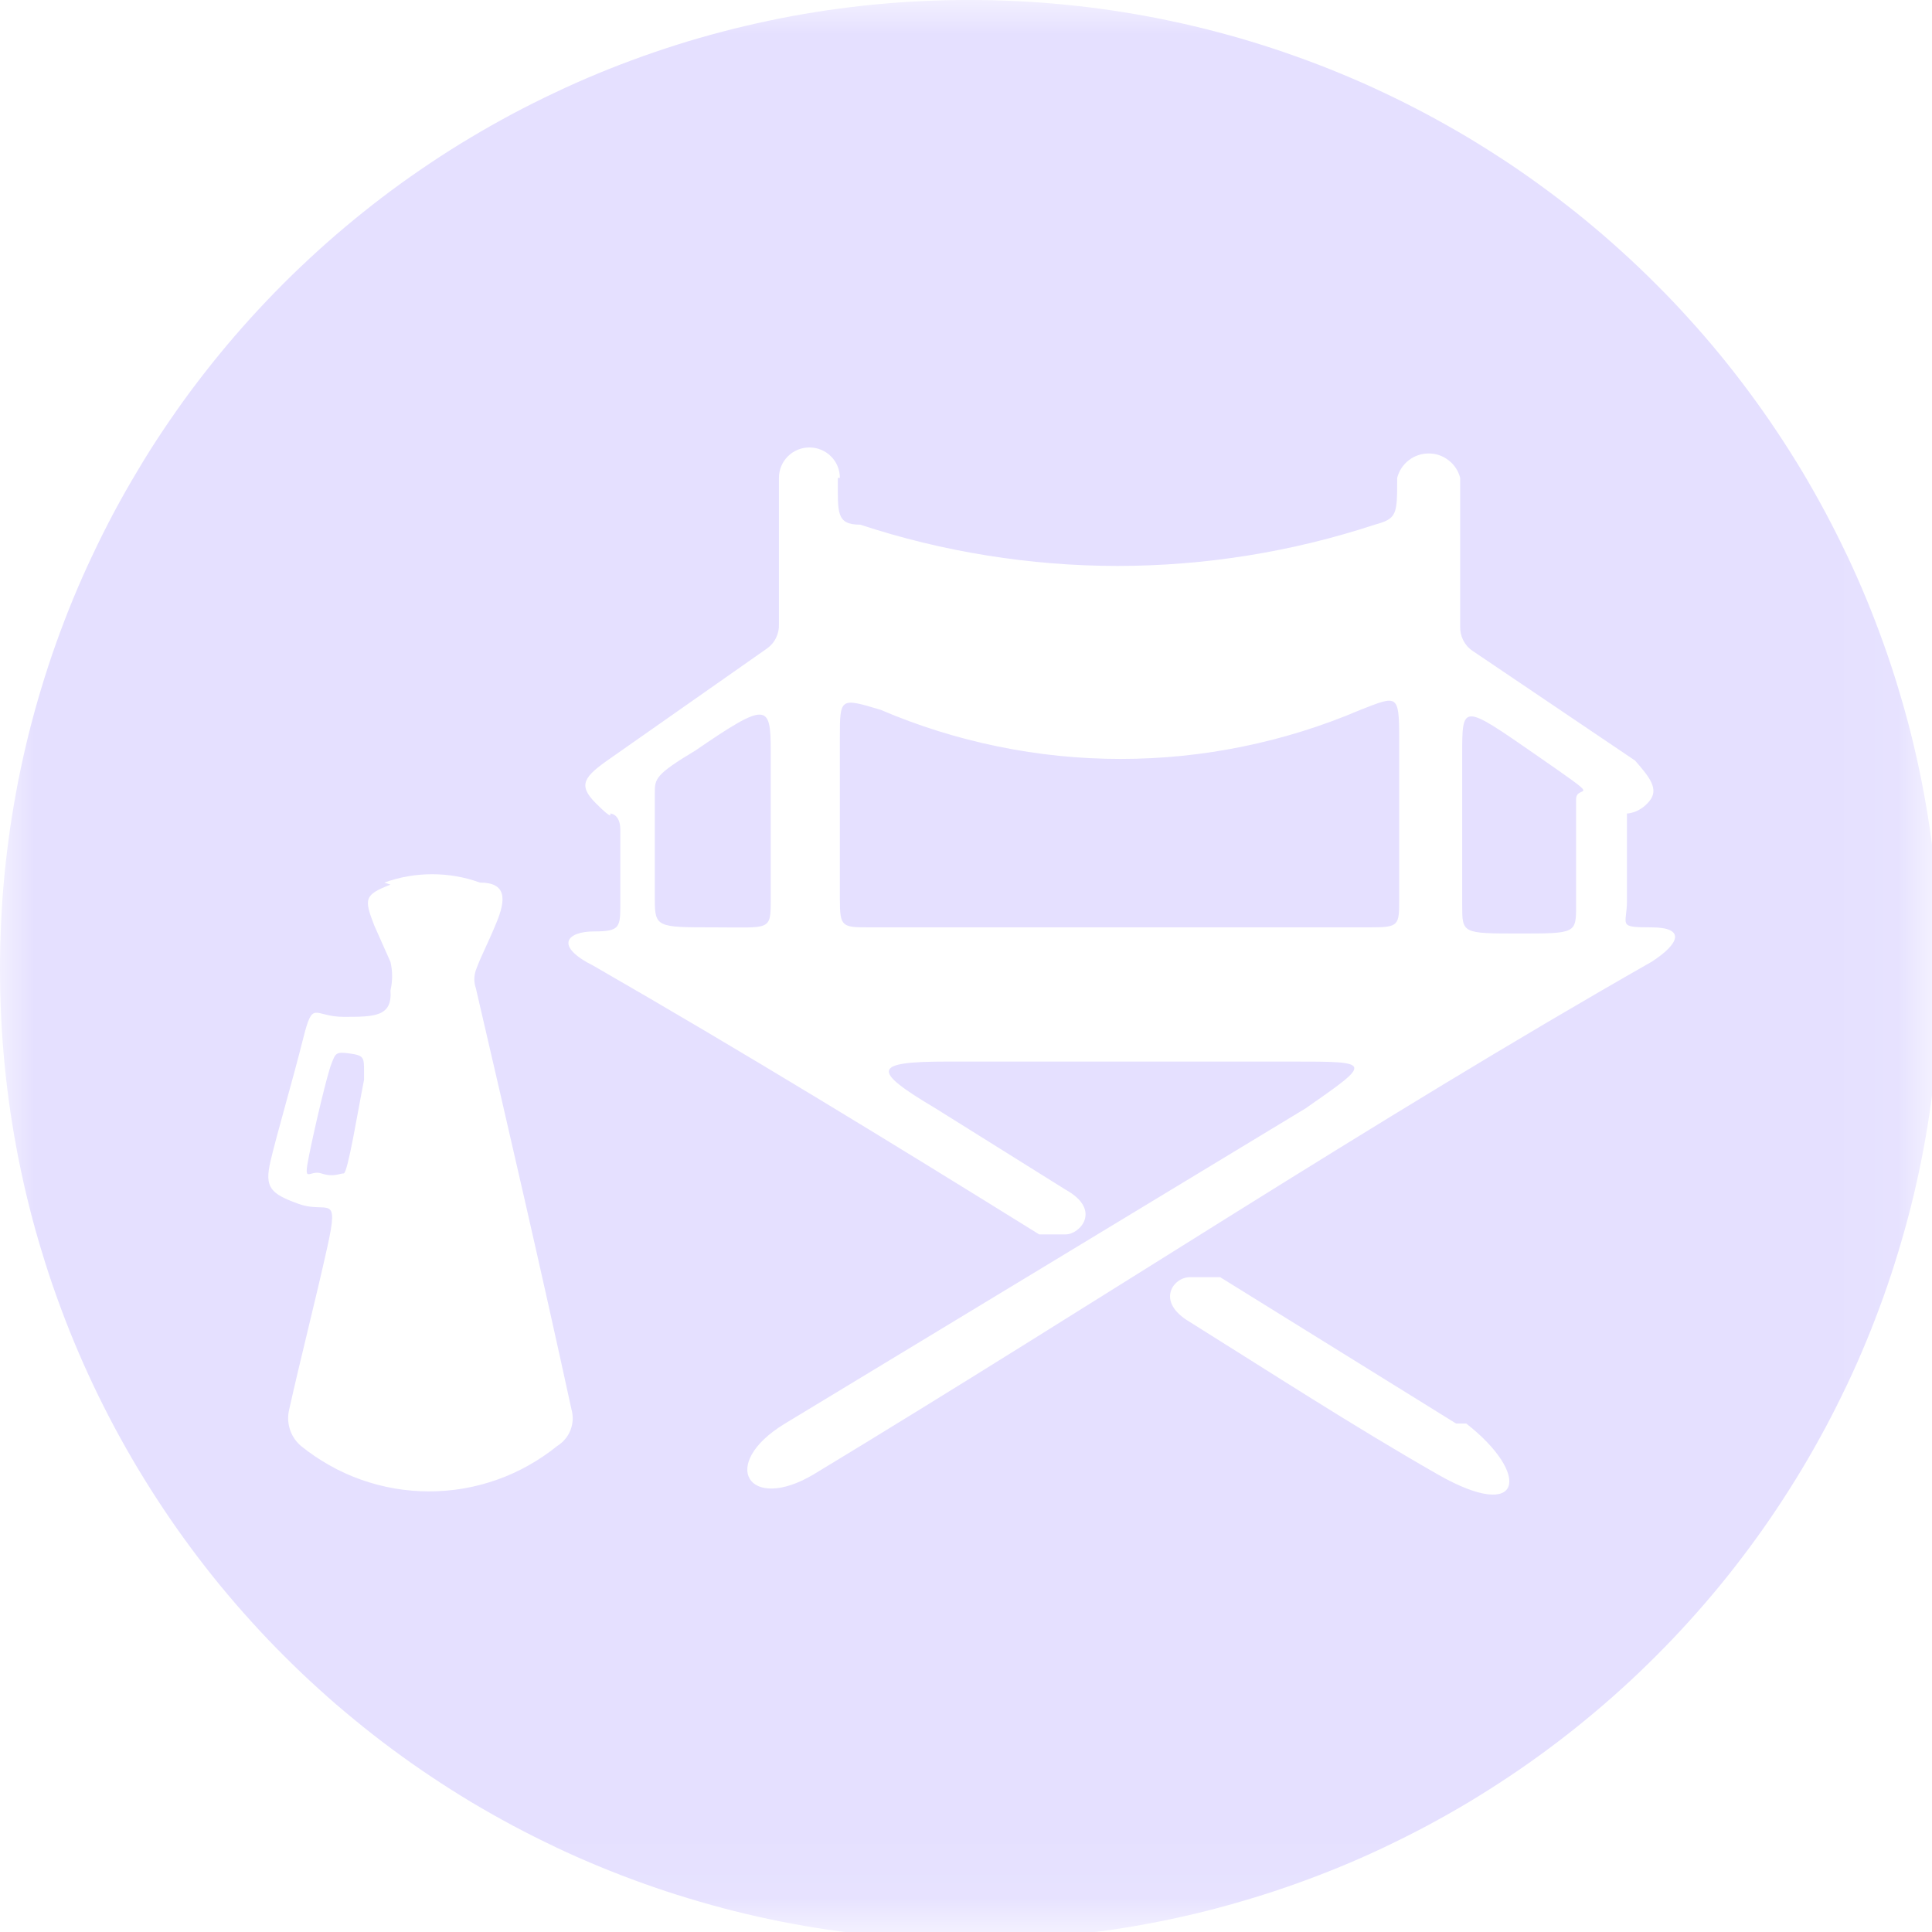 <svg width="28" height="28" viewBox="0 0 28 28" fill="none" xmlns="http://www.w3.org/2000/svg">
<g clip-path="url(#clip0_120_1128)">
<mask id="mask0_120_1128" style="mask-type:luminance" maskUnits="userSpaceOnUse" x="0" y="0" width="28" height="28">
<path d="M0 0H27.925V27.925H0V0Z" fill="white"/>
</mask>
<g mask="url(#mask0_120_1128)">
<path fill-rule="evenodd" clip-rule="evenodd" d="M14.059 -1.72852e-05C14.289 -1.72852e-05 14.519 0.006 14.749 0.017C14.979 0.028 15.208 0.045 15.437 0.068C15.666 0.09 15.894 0.118 16.122 0.152C16.35 0.186 16.576 0.225 16.802 0.27C17.027 0.315 17.252 0.365 17.475 0.421C17.698 0.477 17.92 0.538 18.14 0.605C18.36 0.672 18.579 0.744 18.795 0.822C19.012 0.899 19.227 0.982 19.439 1.07C19.652 1.158 19.862 1.251 20.07 1.35C20.278 1.448 20.483 1.552 20.686 1.66C20.889 1.769 21.089 1.882 21.287 2C21.484 2.119 21.678 2.242 21.87 2.369C22.061 2.497 22.249 2.63 22.434 2.767C22.619 2.904 22.8 3.045 22.978 3.191C23.155 3.337 23.33 3.487 23.5 3.642C23.671 3.796 23.837 3.955 24 4.118C24.163 4.28 24.322 4.447 24.476 4.618C24.631 4.788 24.781 4.962 24.927 5.14C25.073 5.318 25.214 5.499 25.351 5.684C25.488 5.869 25.621 6.057 25.748 6.248C25.876 6.439 25.999 6.634 26.118 6.831C26.236 7.029 26.349 7.229 26.458 7.432C26.566 7.635 26.669 7.84 26.768 8.048C26.867 8.256 26.96 8.466 27.048 8.679C27.136 8.891 27.218 9.106 27.296 9.323C27.373 9.539 27.446 9.757 27.512 9.978C27.579 10.198 27.641 10.419 27.697 10.643C27.753 10.866 27.803 11.09 27.848 11.316C27.893 11.542 27.932 11.769 27.966 11.996C28 12.224 28.027 12.452 28.05 12.681C28.073 12.91 28.09 13.14 28.101 13.369C28.112 13.599 28.118 13.829 28.118 14.059C28.118 14.289 28.112 14.519 28.101 14.749C28.09 14.979 28.073 15.208 28.05 15.437C28.027 15.666 28 15.894 27.966 16.122C27.932 16.35 27.893 16.576 27.848 16.802C27.803 17.027 27.753 17.252 27.697 17.475C27.641 17.698 27.579 17.92 27.512 18.14C27.446 18.36 27.373 18.579 27.296 18.795C27.218 19.012 27.136 19.227 27.048 19.439C26.96 19.652 26.867 19.862 26.768 20.07C26.669 20.278 26.566 20.483 26.458 20.686C26.349 20.889 26.236 21.089 26.118 21.286C25.999 21.484 25.876 21.678 25.748 21.87C25.621 22.061 25.488 22.249 25.351 22.434C25.214 22.619 25.073 22.8 24.927 22.978C24.781 23.155 24.631 23.33 24.476 23.5C24.322 23.671 24.163 23.837 24 24C23.837 24.163 23.671 24.322 23.5 24.476C23.33 24.631 23.155 24.781 22.978 24.926C22.8 25.073 22.619 25.214 22.434 25.351C22.249 25.488 22.061 25.621 21.87 25.748C21.678 25.876 21.484 25.999 21.287 26.118C21.089 26.236 20.889 26.349 20.686 26.458C20.483 26.566 20.278 26.669 20.07 26.768C19.862 26.867 19.652 26.96 19.439 27.048C19.227 27.136 19.012 27.218 18.795 27.296C18.579 27.373 18.36 27.446 18.14 27.512C17.92 27.579 17.698 27.641 17.475 27.697C17.252 27.753 17.027 27.803 16.802 27.848C16.576 27.893 16.35 27.932 16.122 27.966C15.894 27.999 15.666 28.027 15.437 28.05C15.208 28.073 14.979 28.09 14.749 28.101C14.519 28.112 14.289 28.118 14.059 28.118C13.829 28.118 13.599 28.112 13.369 28.101C13.14 28.09 12.91 28.073 12.681 28.05C12.452 28.027 12.224 27.999 11.996 27.966C11.769 27.932 11.542 27.893 11.316 27.848C11.09 27.803 10.866 27.753 10.643 27.697C10.419 27.641 10.198 27.579 9.978 27.512C9.757 27.446 9.539 27.373 9.323 27.296C9.106 27.218 8.891 27.136 8.679 27.048C8.467 26.96 8.256 26.867 8.048 26.768C7.84 26.669 7.635 26.566 7.432 26.458C7.229 26.349 7.029 26.236 6.831 26.118C6.634 25.999 6.439 25.876 6.248 25.748C6.057 25.621 5.869 25.488 5.684 25.351C5.499 25.214 5.318 25.073 5.14 24.926C4.962 24.781 4.788 24.631 4.618 24.476C4.447 24.322 4.281 24.163 4.118 24C3.955 23.837 3.796 23.671 3.642 23.5C3.487 23.33 3.337 23.155 3.191 22.978C3.045 22.8 2.904 22.619 2.767 22.434C2.63 22.249 2.497 22.061 2.37 21.87C2.242 21.678 2.119 21.484 2 21.286C1.882 21.089 1.769 20.889 1.66 20.686C1.552 20.483 1.448 20.278 1.35 20.07C1.251 19.862 1.159 19.652 1.07 19.439C0.982 19.227 0.9 19.012 0.822 18.795C0.744 18.579 0.672 18.36 0.606 18.14C0.538 17.92 0.477 17.698 0.421 17.475C0.365 17.252 0.315 17.027 0.27 16.802C0.225 16.576 0.186 16.35 0.152 16.122C0.118 15.894 0.09 15.666 0.068 15.437C0.045 15.208 0.028 14.979 0.017 14.749C0.006 14.519 4.375e-05 14.289 4.375e-05 14.059C-0.001 13.829 0.005 13.599 0.016 13.369C0.026 13.139 0.043 12.909 0.065 12.68C0.087 12.451 0.115 12.223 0.148 11.995C0.182 11.767 0.221 11.54 0.265 11.314C0.31 11.088 0.36 10.863 0.415 10.64C0.471 10.417 0.532 10.195 0.599 9.974C0.665 9.754 0.737 9.536 0.814 9.319C0.892 9.102 0.974 8.887 1.062 8.674C1.15 8.461 1.243 8.251 1.342 8.043C1.44 7.835 1.543 7.629 1.651 7.426C1.76 7.223 1.873 7.022 1.992 6.825C2.109 6.627 2.232 6.432 2.36 6.241C2.488 6.05 2.62 5.861 2.757 5.676C2.895 5.491 3.036 5.31 3.182 5.132C3.328 4.954 3.478 4.78 3.633 4.609C3.788 4.439 3.946 4.272 4.109 4.109C4.272 3.946 4.439 3.788 4.609 3.633C4.78 3.478 4.954 3.328 5.132 3.182C5.31 3.036 5.492 2.894 5.676 2.757C5.861 2.62 6.05 2.488 6.241 2.36C6.432 2.232 6.627 2.109 6.825 1.991C7.022 1.873 7.223 1.76 7.426 1.651C7.629 1.543 7.835 1.44 8.043 1.342C8.251 1.243 8.461 1.15 8.674 1.062C8.887 0.974 9.102 0.892 9.319 0.814C9.536 0.737 9.754 0.665 9.974 0.598C10.195 0.532 10.417 0.471 10.64 0.415C10.864 0.36 11.088 0.31 11.314 0.265C11.54 0.22 11.767 0.182 11.995 0.148C12.223 0.115 12.451 0.087 12.68 0.065C12.909 0.043 13.139 0.026 13.369 0.016C13.599 0.005 13.829 -0.001 14.059 -1.72852e-05ZM21.191 13.028V10.935C21.191 10.198 21.191 10.198 22.253 10.935C23.314 11.671 22.842 11.348 22.842 11.583V13.116C22.842 13.529 22.842 13.529 22.017 13.529C21.191 13.529 21.191 13.529 21.191 13.116V13.028ZM5.57 12.791C5.794 12.71 6.025 12.67 6.263 12.67C6.501 12.67 6.732 12.71 6.956 12.791C7.339 12.791 7.339 13.028 7.191 13.381C7.044 13.735 6.985 13.823 6.897 14.059C6.867 14.148 6.867 14.236 6.897 14.324C7.369 16.358 7.84 18.391 8.282 20.425C8.296 20.474 8.302 20.525 8.3 20.576C8.297 20.628 8.287 20.677 8.268 20.725C8.25 20.773 8.224 20.817 8.191 20.856C8.158 20.896 8.119 20.929 8.076 20.956C7.946 21.061 7.807 21.155 7.661 21.237C7.515 21.32 7.362 21.389 7.204 21.445C7.046 21.501 6.884 21.543 6.719 21.572C6.553 21.6 6.387 21.614 6.219 21.614C6.051 21.614 5.885 21.6 5.719 21.572C5.554 21.543 5.392 21.501 5.234 21.445C5.076 21.389 4.923 21.32 4.777 21.237C4.631 21.155 4.492 21.061 4.362 20.956C4.29 20.894 4.238 20.819 4.206 20.729C4.175 20.64 4.168 20.548 4.185 20.455C4.362 19.659 4.569 18.863 4.745 18.068C4.922 17.271 4.745 17.596 4.332 17.449C3.92 17.301 3.831 17.212 3.92 16.83C4.009 16.447 4.244 15.65 4.391 15.061C4.539 14.471 4.539 14.737 4.981 14.737C5.423 14.737 5.689 14.737 5.659 14.354C5.691 14.216 5.691 14.079 5.659 13.941L5.423 13.41C5.276 13.028 5.276 12.969 5.659 12.821L5.57 12.791ZM5.276 15.532C5.276 15.326 5.276 15.297 5.07 15.268C4.863 15.238 4.863 15.268 4.804 15.415C4.745 15.562 4.569 16.299 4.48 16.741C4.391 17.183 4.48 16.948 4.657 17.006C4.834 17.065 4.922 17.006 4.981 17.006C5.04 17.006 5.188 16.092 5.276 15.65V15.532ZM11.17 13.028C11.17 13.499 11.17 13.44 10.345 13.44C9.52 13.44 9.49 13.44 9.49 13.028V11.495C9.49 11.289 9.49 11.23 10.08 10.876C11.111 10.169 11.17 10.198 11.17 10.876V13.028ZM21.103 20.631L17.684 18.51C17.684 18.51 17.478 18.51 17.242 18.51C17.006 18.51 16.741 18.863 17.242 19.158C18.421 19.895 19.6 20.661 20.838 21.369C22.076 22.076 22.194 21.369 21.25 20.631H21.103ZM20.278 10.699V13.028C20.278 13.41 20.278 13.44 19.866 13.44H12.615C12.202 13.44 12.172 13.44 12.172 13.028V10.699C12.172 10.11 12.172 10.11 12.762 10.287C13.312 10.522 13.879 10.699 14.465 10.819C15.051 10.939 15.642 10.999 16.24 10.999C16.838 10.999 17.43 10.939 18.015 10.819C18.601 10.699 19.168 10.522 19.718 10.287C20.249 10.08 20.278 10.05 20.278 10.699ZM12.172 6.926C12.172 6.868 12.161 6.812 12.139 6.757C12.117 6.703 12.084 6.655 12.043 6.614C12.002 6.572 11.954 6.541 11.899 6.518C11.845 6.496 11.789 6.485 11.73 6.485C11.672 6.485 11.615 6.496 11.562 6.518C11.508 6.541 11.46 6.572 11.418 6.614C11.377 6.655 11.345 6.703 11.322 6.757C11.3 6.812 11.289 6.868 11.289 6.926V9.049C11.291 9.119 11.277 9.185 11.245 9.248C11.214 9.311 11.169 9.362 11.111 9.402L8.842 10.993C8.459 11.259 8.37 11.377 8.636 11.642C8.901 11.908 8.842 11.79 8.842 11.79C8.842 11.79 8.99 11.79 8.99 12.025V13.086C8.99 13.44 8.99 13.499 8.607 13.499C8.223 13.499 8.017 13.705 8.607 14C10.758 15.238 12.88 16.535 15.061 17.89C15.061 17.89 15.238 17.89 15.444 17.89C15.65 17.89 15.975 17.537 15.444 17.242L13.558 16.063C12.615 15.503 12.644 15.385 13.735 15.385H18.716C19.895 15.385 19.895 15.385 18.922 16.063L11.377 20.631C10.404 21.221 10.847 21.929 11.79 21.369C15.886 18.892 19.895 16.24 23.933 13.941C24.346 13.676 24.433 13.44 23.933 13.44C23.431 13.44 23.579 13.41 23.579 13.057V11.79C23.579 11.79 23.756 11.79 23.903 11.612C24.05 11.436 23.903 11.259 23.697 11.023L21.339 9.431C21.281 9.392 21.237 9.34 21.205 9.277C21.174 9.214 21.16 9.148 21.162 9.078V6.926C21.149 6.876 21.128 6.828 21.1 6.785C21.071 6.741 21.036 6.703 20.994 6.671C20.953 6.639 20.908 6.614 20.858 6.597C20.809 6.58 20.757 6.572 20.706 6.572C20.653 6.572 20.602 6.58 20.553 6.597C20.503 6.614 20.457 6.639 20.416 6.671C20.375 6.703 20.34 6.741 20.311 6.785C20.282 6.828 20.262 6.876 20.249 6.926C20.249 7.457 20.249 7.516 19.924 7.604C19.322 7.802 18.709 7.951 18.084 8.051C17.459 8.151 16.829 8.202 16.196 8.202C15.563 8.202 14.933 8.151 14.308 8.051C13.683 7.951 13.069 7.802 12.468 7.604C12.114 7.604 12.143 7.428 12.143 6.926H12.172Z" fill="#E5E0FF"/>
</g>
</g>
<defs>
<clipPath id="clip0_120_1128">
<rect width="28" height="28" fill="white"/>
</clipPath>
</defs>
</svg>
